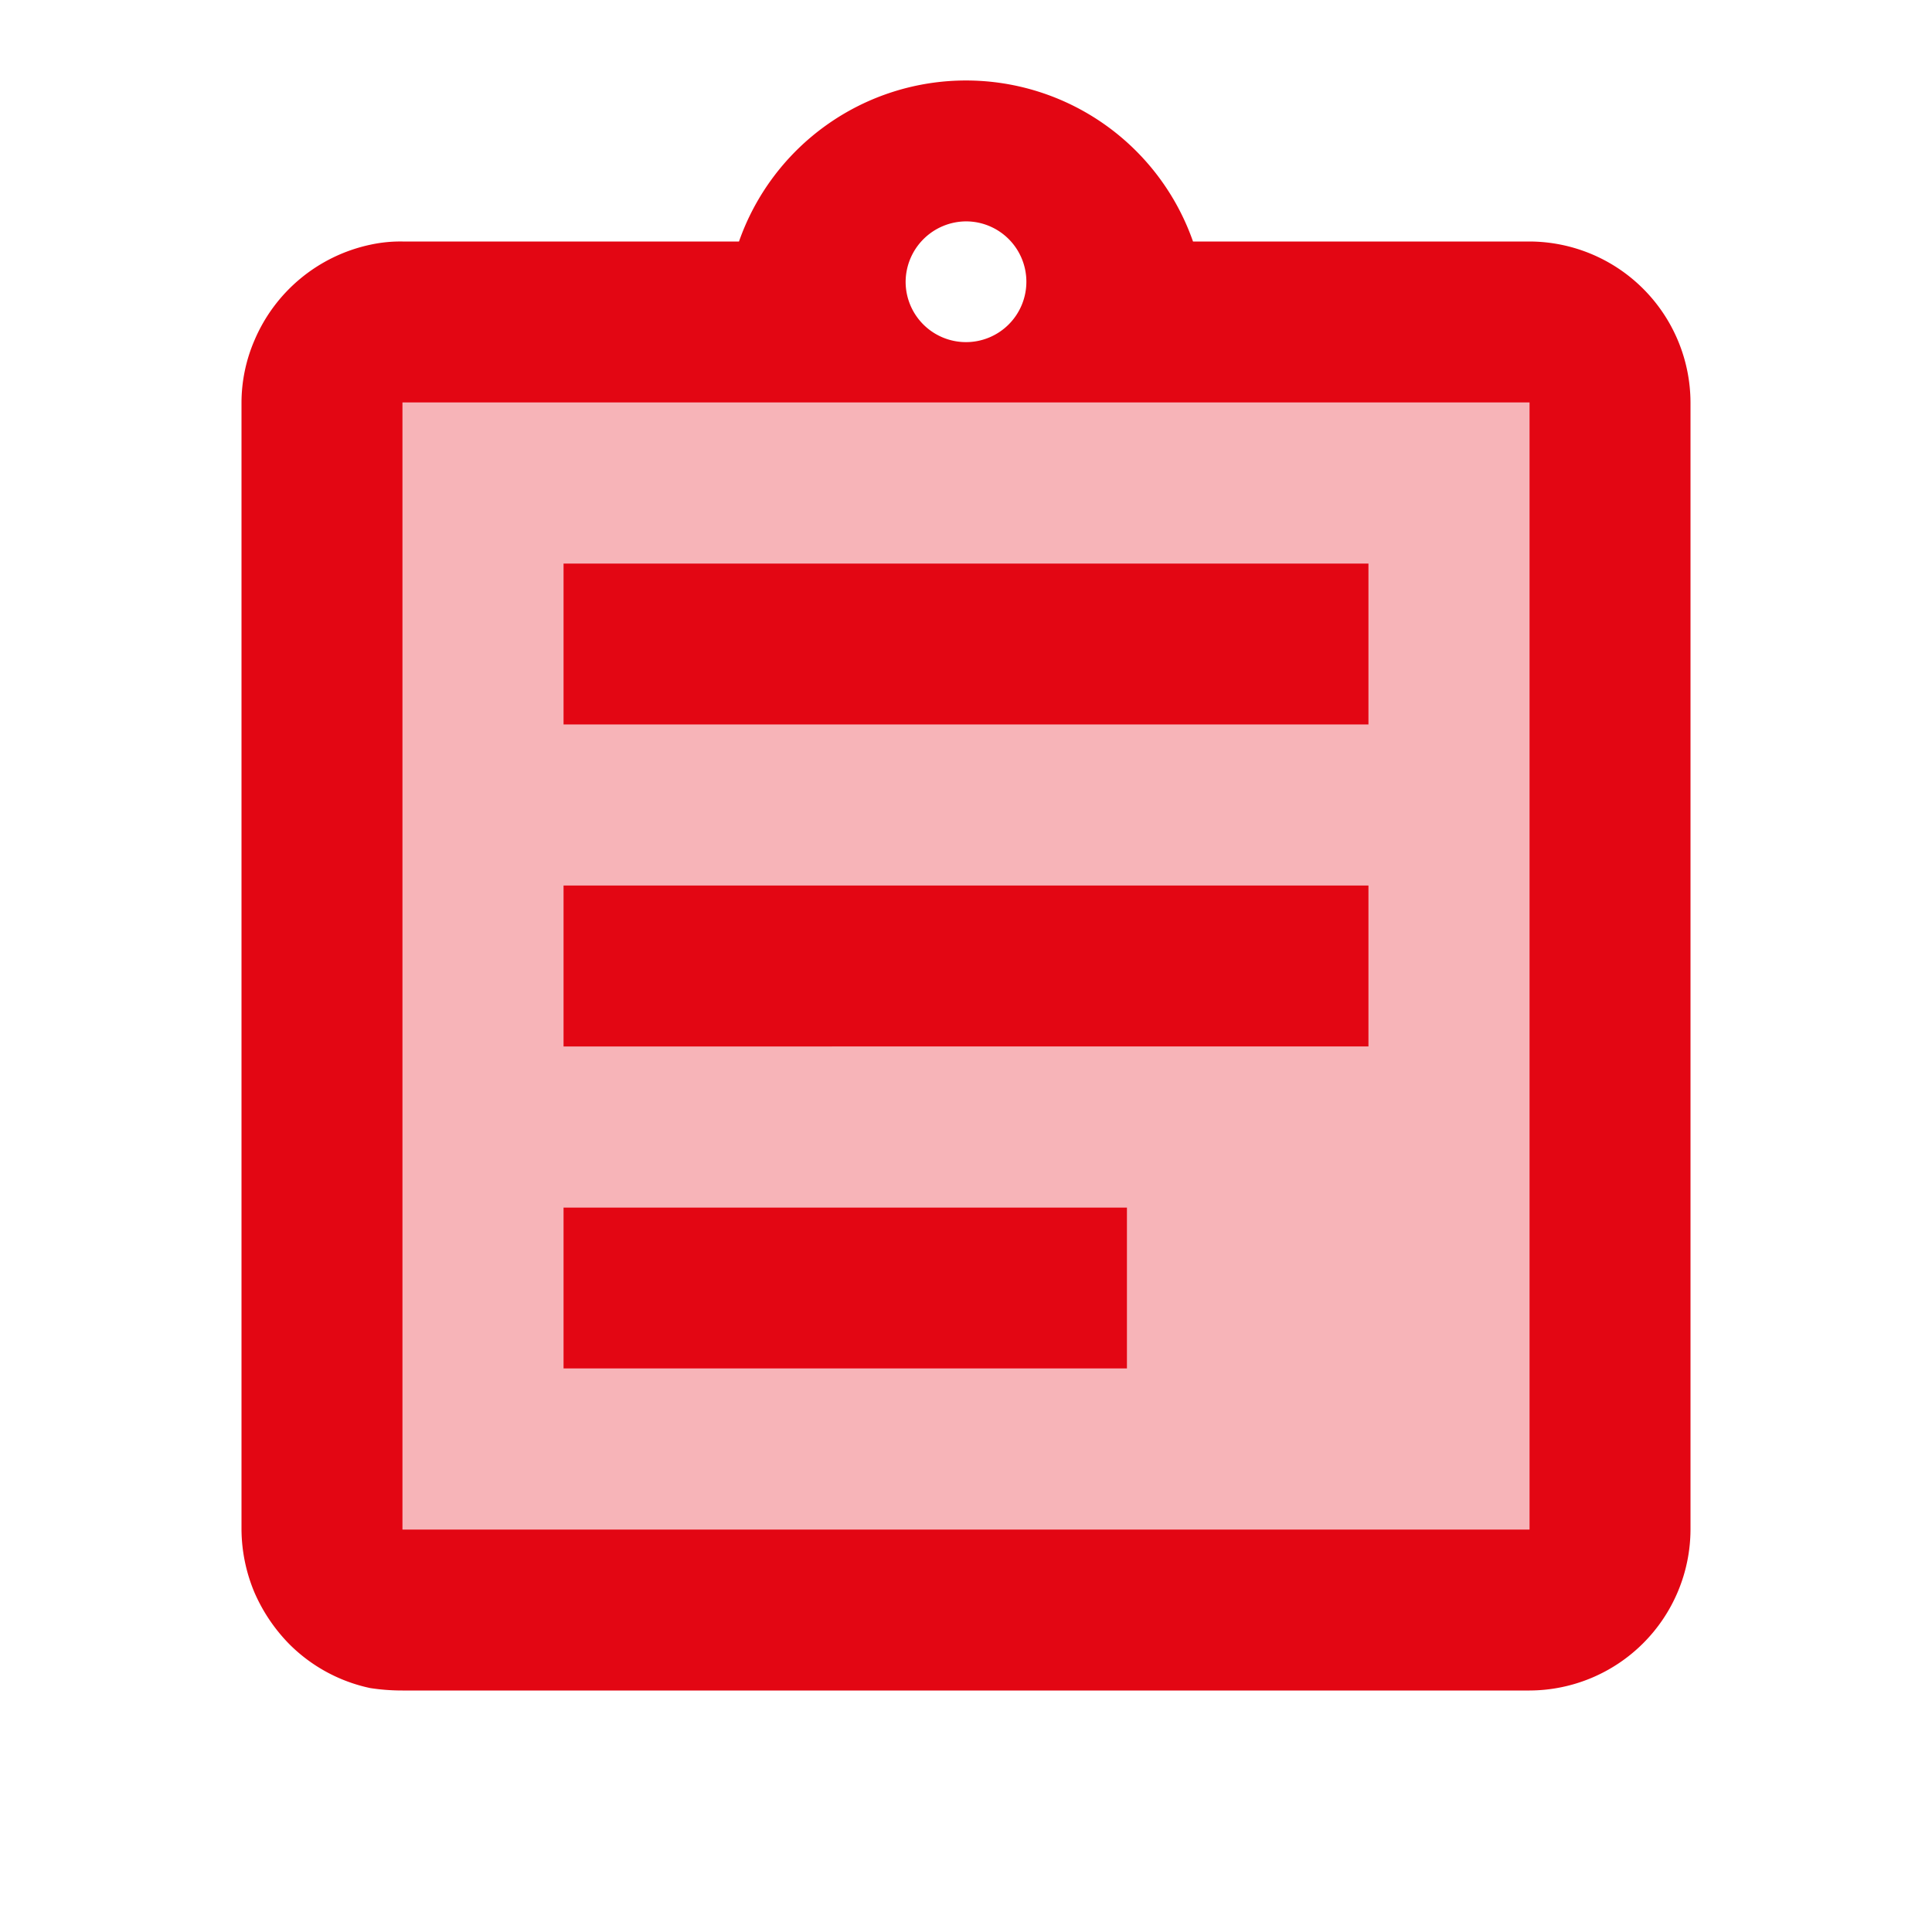 <svg id="assignment-24px_1_" data-name="assignment-24px (1)" xmlns="http://www.w3.org/2000/svg" width="24" height="24" viewBox="0 0 24 24">
  <path id="Path_946" data-name="Path 946" d="M0,0H24V24H0Z" fill="none"/>
  <path id="Path_947" data-name="Path 947" d="M5,5V19H19V5Zm9,12H7V15h7Zm3-4H7V11H17Zm0-4H7V7H17Z" fill="#e30613" opacity="0.3"/>
  <path id="Path_948" data-name="Path 948" d="M7,15h7v2H7Zm0-4H17v2H7ZM7,7H17V9H7ZM19,3H14.82A2.988,2.988,0,0,0,9.18,3H5a1.752,1.752,0,0,0-.4.04A2.021,2.021,0,0,0,3.16,4.23,1.963,1.963,0,0,0,3,5V19a2.052,2.052,0,0,0,.16.78,2.119,2.119,0,0,0,.43.64,2.008,2.008,0,0,0,1.01.55A2.6,2.6,0,0,0,5,21H19a2.006,2.006,0,0,0,2-2V5A2.006,2.006,0,0,0,19,3Zm-7-.25a.75.75,0,1,1-.75.75A.755.755,0,0,1,12,2.75ZM19,19H5V5H19Z" fill="#e30613"/>
</svg>
